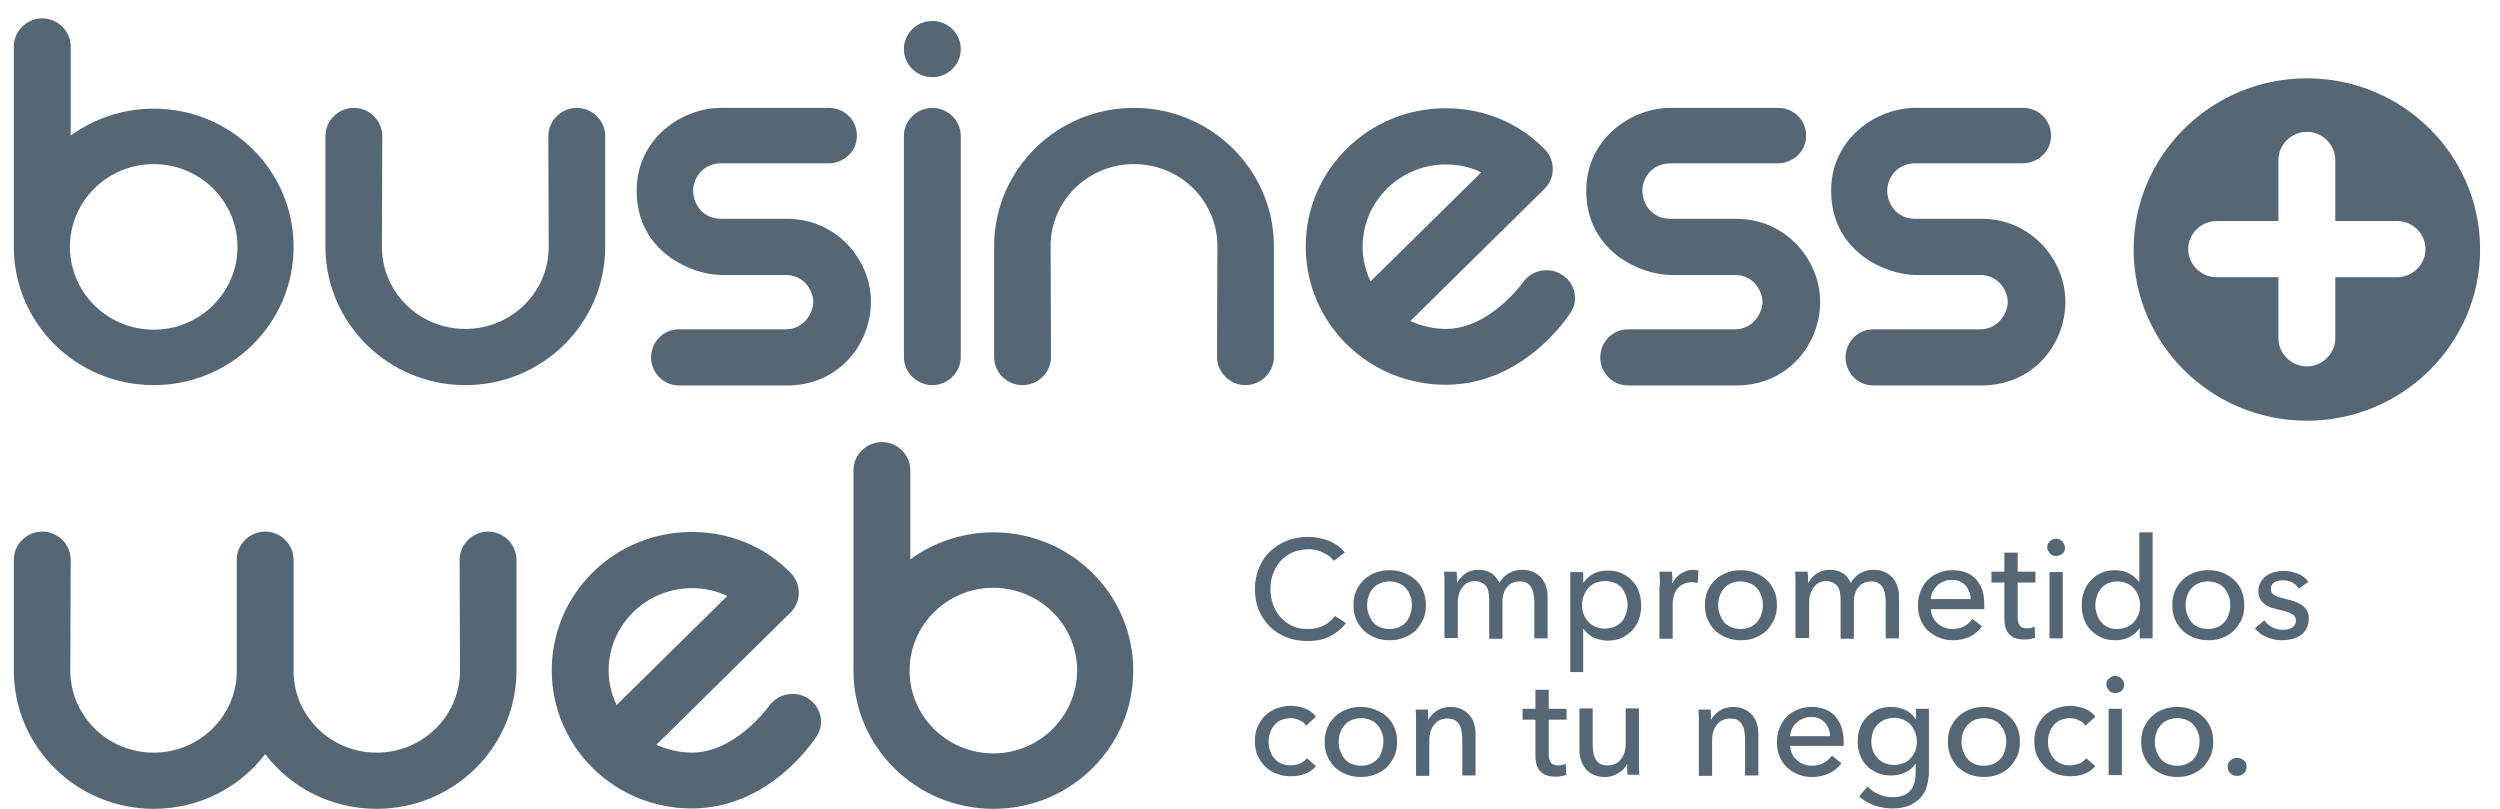 <svg width="102" height="33" viewBox="0 0 102 33" fill="none" xmlns="http://www.w3.org/2000/svg">
<path fill-rule="evenodd" clip-rule="evenodd" d="M6.272 4.433C5.003 4.433 3.828 4.845 2.884 5.533V1.895C2.884 1.269 2.359 0.749 1.724 0.749C1.09 0.749 0.564 1.269 0.564 1.895V10.073C0.564 13.191 3.116 15.713 6.272 15.713C9.427 15.713 11.979 13.191 11.979 10.073C11.979 6.955 9.427 4.433 6.272 4.433ZM6.272 13.451C4.385 13.451 2.853 11.938 2.853 10.073C2.853 8.208 4.385 6.695 6.272 6.695C8.158 6.695 9.69 8.208 9.69 10.073C9.69 11.938 8.158 13.451 6.272 13.451Z" fill="#556675"/>
<path fill-rule="evenodd" clip-rule="evenodd" d="M94.12 3.195C90.223 3.195 87.052 6.328 87.052 10.18C87.052 14.032 90.223 17.165 94.12 17.165C98.018 17.165 101.189 14.032 101.189 10.18C101.189 6.313 98.018 3.195 94.12 3.195ZM97.801 11.311H95.28V13.802C95.28 14.429 94.754 14.949 94.12 14.949C93.486 14.949 92.96 14.429 92.96 13.802V11.311H90.439C89.805 11.311 89.279 10.791 89.279 10.165C89.279 9.538 89.805 9.018 90.439 9.018H92.96V6.527C92.96 5.9 93.486 5.38 94.12 5.38C94.754 5.38 95.28 5.9 95.28 6.527V9.018H97.801C98.436 9.018 98.961 9.538 98.961 10.165C98.961 10.791 98.436 11.311 97.801 11.311Z" fill="#556675"/>
<path d="M25.976 7.78C25.976 5.64 27.832 4.402 29.409 4.402H33.817C34.451 4.402 34.962 4.891 34.962 5.533C34.962 6.282 34.312 6.664 33.817 6.664H29.425C28.682 6.664 28.28 7.26 28.28 7.78C28.28 8.315 28.667 8.927 29.425 8.927H32.1C34.173 8.927 35.534 10.639 35.534 12.305C35.534 14.032 34.235 15.728 32.1 15.728H27.723C26.996 15.728 26.563 15.132 26.563 14.582C26.563 13.986 27.027 13.436 27.708 13.436H32.054C32.812 13.436 33.183 12.748 33.183 12.32C33.183 11.907 32.843 11.219 32.054 11.219H29.409C28.218 11.204 25.976 10.272 25.976 7.78Z" fill="#556675"/>
<path d="M64.719 7.78C64.719 5.64 66.575 4.402 68.152 4.402H72.545C73.179 4.402 73.689 4.891 73.689 5.533C73.689 6.282 73.04 6.664 72.545 6.664H68.152C67.41 6.664 67.008 7.26 67.008 7.78C67.008 8.315 67.394 8.927 68.152 8.927H70.828C72.9 8.927 74.262 10.639 74.262 12.305C74.262 14.032 72.962 15.728 70.828 15.728H66.451C65.709 15.728 65.291 15.132 65.291 14.582C65.291 13.986 65.755 13.436 66.436 13.436H70.782C71.54 13.436 71.911 12.748 71.911 12.32C71.911 11.907 71.57 11.219 70.782 11.219H68.152C66.946 11.204 64.719 10.272 64.719 7.78Z" fill="#556675"/>
<path d="M78.144 4.402C76.566 4.402 74.71 5.64 74.71 7.78C74.71 10.272 76.937 11.204 78.144 11.219H80.788C81.577 11.219 81.917 11.907 81.917 12.32C81.917 12.748 81.546 13.436 80.788 13.436H76.442C75.762 13.436 75.298 13.986 75.298 14.582C75.298 15.132 75.715 15.728 76.458 15.728H80.835C82.969 15.728 84.268 14.032 84.268 12.305C84.268 10.639 82.907 8.927 80.835 8.927H78.144C77.386 8.927 76.999 8.315 76.999 7.78C76.999 7.26 77.401 6.664 78.144 6.664H82.536C83.031 6.664 83.681 6.282 83.681 5.533C83.681 4.891 83.17 4.402 82.536 4.402H78.144Z" fill="#556675"/>
<path d="M36.879 5.549C36.879 4.922 37.405 4.402 38.039 4.402C38.673 4.402 39.199 4.922 39.199 5.549V14.567C39.199 15.193 38.673 15.713 38.039 15.713C37.405 15.713 36.879 15.193 36.879 14.567V5.549Z" fill="#556675"/>
<path fill-rule="evenodd" clip-rule="evenodd" d="M37.142 22.82C38.086 22.133 39.261 21.72 40.529 21.72C43.685 21.72 46.237 24.242 46.237 27.36C46.237 30.478 43.685 33 40.529 33C37.374 33 34.822 30.478 34.822 27.36V19.183C34.822 18.556 35.348 18.036 35.982 18.036C36.617 18.036 37.142 18.556 37.142 19.183V22.82ZM37.111 27.36C37.111 29.225 38.643 30.738 40.529 30.738C42.416 30.738 43.932 29.225 43.948 27.36C43.948 25.495 42.416 23.982 40.529 23.982C38.643 23.982 37.111 25.495 37.111 27.36Z" fill="#556675"/>
<path d="M23.532 4.402C22.898 4.402 22.372 4.922 22.372 5.549L22.387 10.149C22.341 11.968 20.841 13.42 18.985 13.42C17.129 13.42 15.629 11.968 15.582 10.149L15.598 5.549C15.598 4.922 15.072 4.402 14.438 4.402C13.804 4.402 13.278 4.922 13.278 5.549V10.149C13.324 13.222 15.861 15.713 18.985 15.713C22.109 15.713 24.646 13.237 24.692 10.149V5.549C24.692 4.922 24.166 4.402 23.532 4.402Z" fill="#556675"/>
<path d="M18.753 22.836C18.753 22.209 19.279 21.689 19.913 21.689C20.547 21.689 21.073 22.209 21.073 22.836V27.437C21.026 30.524 18.49 33 15.366 33C13.51 33 11.855 32.129 10.819 30.769C9.782 32.129 8.127 33 6.272 33C3.147 33 0.611 30.524 0.564 27.437V22.836C0.564 22.209 1.09 21.689 1.724 21.689C2.359 21.689 2.884 22.209 2.884 22.836L2.869 27.437C2.915 29.256 4.416 30.708 6.272 30.708C8.097 30.708 9.581 29.286 9.659 27.513V22.836C9.659 22.209 10.184 21.689 10.819 21.689C11.453 21.689 11.979 22.209 11.979 22.836V27.513C12.056 29.286 13.541 30.708 15.366 30.708C17.222 30.708 18.722 29.256 18.768 27.437L18.753 22.836Z" fill="#556675"/>
<path d="M41.72 15.713C42.355 15.713 42.88 15.193 42.88 14.567L42.865 9.966C42.911 8.147 44.412 6.695 46.267 6.695C48.123 6.695 49.624 8.147 49.67 9.966L49.655 14.567C49.655 15.193 50.181 15.713 50.815 15.713C51.449 15.713 51.975 15.193 51.975 14.567V9.966C51.928 6.894 49.392 4.402 46.267 4.402C43.143 4.402 40.607 6.878 40.56 9.966V14.567C40.56 15.193 41.071 15.713 41.72 15.713Z" fill="#556675"/>
<path d="M39.199 2.002C39.199 2.636 38.68 3.149 38.039 3.149C37.399 3.149 36.879 2.636 36.879 2.002C36.879 1.369 37.399 0.856 38.039 0.856C38.68 0.856 39.199 1.369 39.199 2.002Z" fill="#556675"/>
<path fill-rule="evenodd" clip-rule="evenodd" d="M63.744 11.219C63.219 10.868 62.492 11.005 62.136 11.525C62.135 11.526 62.132 11.53 62.126 11.538C62 11.704 60.696 13.42 58.996 13.42C58.486 13.42 57.991 13.298 57.542 13.099L63.017 7.704C63.466 7.26 63.466 6.527 63.017 6.083L63 6.066C62.661 5.73 61.336 4.417 58.981 4.417C55.826 4.417 53.274 6.939 53.274 10.058C53.274 13.176 55.826 15.698 58.981 15.698C62.101 15.698 63.89 13.037 64.049 12.801L64.054 12.794C64.425 12.289 64.286 11.571 63.744 11.219ZM55.594 10.073C55.594 8.223 57.109 6.71 58.996 6.71C59.507 6.71 60.002 6.817 60.435 7.031L55.919 11.479C55.717 11.051 55.594 10.577 55.594 10.073Z" fill="#556675"/>
<path fill-rule="evenodd" clip-rule="evenodd" d="M31.373 28.812C31.729 28.293 32.456 28.155 32.982 28.506C33.523 28.858 33.662 29.576 33.291 30.081L33.286 30.088C33.127 30.324 31.338 32.985 28.218 32.985C25.063 32.985 22.511 30.463 22.511 27.345C22.511 24.227 25.063 21.705 28.218 21.705C30.573 21.705 31.898 23.017 32.238 23.354L32.255 23.371C32.703 23.814 32.703 24.548 32.255 24.991L26.78 30.387C27.228 30.585 27.723 30.707 28.234 30.707C29.933 30.707 31.237 28.991 31.363 28.825L31.37 28.816C31.372 28.814 31.373 28.812 31.373 28.812ZM28.234 23.997C26.347 23.997 24.831 25.511 24.831 27.36C24.831 27.864 24.955 28.338 25.156 28.766L29.672 24.318C29.239 24.104 28.744 23.997 28.234 23.997Z" fill="#556675"/>
<path d="M54.913 25.419C54.758 25.633 54.542 25.816 54.279 25.954C54.016 26.092 53.707 26.153 53.351 26.153C53.042 26.153 52.748 26.107 52.485 26C52.222 25.893 51.99 25.755 51.804 25.557C51.619 25.373 51.464 25.144 51.356 24.884C51.248 24.624 51.201 24.334 51.201 24.028C51.201 23.707 51.263 23.417 51.371 23.157C51.48 22.897 51.634 22.668 51.835 22.484C52.036 22.301 52.268 22.148 52.531 22.056C52.794 21.949 53.088 21.904 53.398 21.904C53.537 21.904 53.676 21.919 53.815 21.949C53.954 21.98 54.093 22.011 54.233 22.072C54.356 22.117 54.48 22.194 54.588 22.27C54.697 22.347 54.789 22.439 54.867 22.546L54.418 22.882C54.325 22.744 54.171 22.637 53.985 22.546C53.8 22.454 53.599 22.408 53.398 22.408C53.166 22.408 52.949 22.454 52.748 22.53C52.562 22.622 52.392 22.729 52.253 22.882C52.114 23.035 52.021 23.203 51.944 23.401C51.866 23.6 51.835 23.814 51.835 24.028C51.835 24.257 51.866 24.471 51.944 24.67C52.021 24.869 52.114 25.037 52.253 25.19C52.392 25.343 52.547 25.45 52.732 25.541C52.918 25.633 53.135 25.664 53.367 25.664C53.599 25.664 53.815 25.618 54.001 25.526C54.186 25.434 54.341 25.297 54.465 25.129L54.913 25.419Z" fill="#556675"/>
<path fill-rule="evenodd" clip-rule="evenodd" d="M58.068 25.266C58.146 25.083 58.177 24.899 58.177 24.685C58.177 24.471 58.13 24.273 58.068 24.104C57.991 23.936 57.898 23.784 57.759 23.661C57.62 23.539 57.465 23.447 57.279 23.371C57.094 23.294 56.893 23.264 56.692 23.264C56.475 23.264 56.29 23.294 56.104 23.371C55.934 23.432 55.764 23.539 55.64 23.661C55.516 23.784 55.408 23.936 55.331 24.104C55.253 24.288 55.222 24.471 55.222 24.685C55.222 24.899 55.253 25.098 55.331 25.266C55.408 25.45 55.516 25.602 55.64 25.725C55.764 25.847 55.919 25.939 56.104 26.015C56.29 26.091 56.491 26.122 56.692 26.122C56.908 26.122 57.094 26.091 57.279 26.015C57.465 25.954 57.62 25.847 57.759 25.725C57.883 25.587 57.991 25.434 58.068 25.266ZM57.542 24.318C57.589 24.425 57.604 24.563 57.604 24.685C57.604 24.808 57.589 24.93 57.542 25.052C57.511 25.174 57.45 25.281 57.372 25.373C57.295 25.465 57.187 25.541 57.078 25.587C56.97 25.633 56.846 25.663 56.692 25.663C56.553 25.663 56.413 25.633 56.305 25.587C56.181 25.541 56.089 25.465 56.011 25.373C55.934 25.281 55.888 25.174 55.841 25.052C55.795 24.945 55.779 24.808 55.779 24.685C55.779 24.563 55.795 24.441 55.841 24.318C55.872 24.211 55.934 24.104 56.011 24.013C56.089 23.921 56.197 23.845 56.305 23.799C56.413 23.753 56.537 23.722 56.692 23.722C56.831 23.722 56.97 23.753 57.078 23.799C57.202 23.845 57.295 23.921 57.372 24.013C57.45 24.104 57.496 24.196 57.542 24.318Z" fill="#556675"/>
<path d="M59.785 23.401C59.94 23.294 60.125 23.248 60.326 23.248C60.512 23.248 60.682 23.294 60.821 23.371C60.961 23.447 61.084 23.6 61.177 23.784C61.27 23.615 61.394 23.478 61.564 23.386C61.734 23.294 61.904 23.248 62.105 23.248C62.275 23.248 62.43 23.279 62.569 23.34C62.693 23.401 62.801 23.478 62.894 23.585C62.971 23.692 63.048 23.799 63.079 23.936C63.126 24.074 63.141 24.212 63.141 24.364V26.046H62.6V24.548C62.6 24.441 62.584 24.334 62.569 24.227C62.553 24.135 62.523 24.043 62.476 23.967C62.43 23.89 62.368 23.829 62.291 23.784C62.213 23.738 62.12 23.722 61.997 23.722C61.873 23.722 61.765 23.753 61.672 23.799C61.579 23.845 61.517 23.921 61.455 23.997C61.394 24.074 61.363 24.166 61.332 24.273C61.301 24.38 61.301 24.487 61.301 24.594V26.061H60.759V24.441C60.759 24.334 60.744 24.242 60.728 24.15C60.713 24.059 60.682 23.982 60.636 23.921C60.589 23.86 60.528 23.814 60.45 23.768C60.373 23.738 60.28 23.707 60.172 23.707C59.971 23.707 59.8 23.784 59.677 23.952C59.538 24.12 59.476 24.334 59.476 24.594V26.03H58.934V23.631C58.934 23.575 58.93 23.52 58.926 23.466C58.925 23.456 58.925 23.446 58.924 23.436C58.922 23.415 58.921 23.394 58.92 23.374C58.919 23.357 58.919 23.341 58.919 23.325H59.429C59.429 23.333 59.43 23.341 59.43 23.349C59.431 23.358 59.431 23.368 59.432 23.378C59.433 23.393 59.435 23.41 59.436 23.427C59.441 23.469 59.445 23.514 59.445 23.554V23.768H59.46C59.522 23.631 59.646 23.508 59.785 23.401Z" fill="#556675"/>
<path fill-rule="evenodd" clip-rule="evenodd" d="M64.069 27.421H64.595V25.664H64.611C64.719 25.816 64.858 25.939 65.028 26.015C65.198 26.092 65.384 26.137 65.585 26.137C65.802 26.137 65.987 26.107 66.157 26.03C66.327 25.954 66.467 25.847 66.59 25.725C66.714 25.587 66.807 25.434 66.869 25.266C66.931 25.083 66.962 24.899 66.962 24.701C66.962 24.517 66.931 24.319 66.869 24.15C66.807 23.967 66.714 23.814 66.59 23.692C66.467 23.554 66.327 23.463 66.157 23.386C65.987 23.31 65.802 23.279 65.6 23.279C65.368 23.279 65.167 23.325 64.997 23.417C64.827 23.508 64.703 23.631 64.611 23.768H64.595V23.34H64.069V27.421ZM66.343 24.319C66.389 24.441 66.405 24.563 66.405 24.685C66.405 24.808 66.389 24.93 66.343 25.037C66.312 25.159 66.25 25.266 66.173 25.358C66.095 25.45 65.987 25.511 65.879 25.572C65.755 25.618 65.631 25.648 65.477 25.648C65.338 25.648 65.198 25.618 65.09 25.572C64.982 25.526 64.874 25.45 64.796 25.358C64.719 25.282 64.657 25.174 64.611 25.052C64.564 24.945 64.549 24.808 64.549 24.685C64.549 24.563 64.564 24.441 64.611 24.319C64.657 24.196 64.719 24.089 64.796 23.997C64.874 23.906 64.982 23.829 65.09 23.784C65.214 23.738 65.338 23.707 65.477 23.707C65.631 23.707 65.771 23.738 65.879 23.784C66.003 23.829 66.095 23.906 66.173 23.997C66.25 24.089 66.296 24.196 66.343 24.319Z" fill="#556675"/>
<path d="M67.716 23.542C67.715 23.517 67.713 23.491 67.711 23.466C67.707 23.417 67.704 23.369 67.704 23.325H68.214C68.214 23.352 68.217 23.386 68.221 23.423C68.223 23.447 68.225 23.471 68.227 23.497L68.228 23.505L68.228 23.514C68.229 23.532 68.23 23.551 68.23 23.57V23.784H68.245C68.323 23.631 68.431 23.493 68.585 23.401C68.74 23.31 68.895 23.248 69.08 23.248C69.158 23.248 69.235 23.264 69.297 23.279L69.266 23.784C69.189 23.768 69.111 23.753 69.019 23.753C68.895 23.753 68.771 23.784 68.678 23.829C68.585 23.875 68.508 23.936 68.431 24.028C68.369 24.105 68.323 24.196 68.292 24.303C68.261 24.41 68.245 24.517 68.245 24.64V26.061H67.704V23.936C67.735 23.845 67.735 23.753 67.719 23.631C67.719 23.615 67.719 23.599 67.718 23.583C67.718 23.569 67.717 23.556 67.716 23.542Z" fill="#556675"/>
<path fill-rule="evenodd" clip-rule="evenodd" d="M72.39 25.266C72.468 25.083 72.498 24.899 72.498 24.685C72.498 24.471 72.468 24.273 72.39 24.104C72.313 23.936 72.22 23.784 72.081 23.661C71.957 23.539 71.802 23.447 71.617 23.371C71.431 23.294 71.23 23.264 71.029 23.264C70.813 23.264 70.627 23.294 70.441 23.371C70.271 23.432 70.101 23.539 69.977 23.661C69.854 23.784 69.745 23.936 69.668 24.104C69.591 24.288 69.56 24.471 69.56 24.685C69.56 24.899 69.591 25.098 69.668 25.266C69.745 25.45 69.854 25.602 69.977 25.725C70.101 25.847 70.256 25.939 70.441 26.015C70.627 26.091 70.828 26.122 71.029 26.122C71.246 26.122 71.431 26.091 71.617 26.015C71.787 25.954 71.942 25.847 72.081 25.725C72.205 25.587 72.313 25.434 72.39 25.266ZM71.864 24.318C71.911 24.425 71.926 24.563 71.926 24.685C71.926 24.808 71.911 24.93 71.864 25.052C71.833 25.174 71.772 25.281 71.694 25.373C71.617 25.465 71.509 25.541 71.4 25.587C71.292 25.633 71.168 25.663 71.014 25.663C70.874 25.663 70.735 25.633 70.627 25.587C70.503 25.541 70.41 25.465 70.333 25.373C70.266 25.293 70.222 25.19 70.181 25.094L70.172 25.074C70.169 25.067 70.166 25.059 70.163 25.052C70.117 24.945 70.101 24.808 70.101 24.685C70.101 24.563 70.117 24.441 70.163 24.318C70.194 24.211 70.256 24.104 70.333 24.013C70.41 23.921 70.519 23.845 70.627 23.799C70.735 23.753 70.859 23.722 71.014 23.722C71.153 23.722 71.292 23.753 71.4 23.799C71.524 23.845 71.617 23.921 71.694 24.013C71.772 24.104 71.818 24.196 71.864 24.318Z" fill="#556675"/>
<path d="M74.122 23.401C74.277 23.294 74.463 23.248 74.664 23.248C74.849 23.248 75.019 23.294 75.159 23.371C75.313 23.447 75.422 23.6 75.514 23.784C75.607 23.615 75.731 23.478 75.901 23.386C76.071 23.294 76.241 23.248 76.442 23.248C76.612 23.248 76.767 23.279 76.906 23.34C77.03 23.401 77.138 23.478 77.231 23.585C77.308 23.692 77.386 23.799 77.417 23.936C77.463 24.074 77.479 24.212 77.479 24.364V26.046H76.937V24.548C76.937 24.441 76.922 24.334 76.906 24.227C76.891 24.135 76.86 24.043 76.814 23.967C76.767 23.89 76.705 23.829 76.628 23.784C76.551 23.738 76.458 23.722 76.334 23.722C76.21 23.722 76.102 23.753 76.009 23.799C75.916 23.845 75.855 23.921 75.793 23.997C75.731 24.074 75.7 24.166 75.669 24.273C75.638 24.38 75.638 24.487 75.638 24.594V26.061H75.097V24.441C75.097 24.334 75.081 24.242 75.066 24.15C75.05 24.059 75.019 23.982 74.973 23.921C74.927 23.86 74.865 23.814 74.787 23.768C74.71 23.738 74.617 23.707 74.509 23.707C74.308 23.707 74.138 23.784 74.014 23.952C73.875 24.12 73.813 24.334 73.813 24.594V26.03H73.256V23.631C73.256 23.575 73.252 23.52 73.248 23.466C73.244 23.417 73.241 23.369 73.241 23.325H73.751C73.751 23.354 73.755 23.39 73.758 23.427L73.758 23.427C73.762 23.469 73.767 23.514 73.767 23.554V23.768H73.782C73.859 23.631 73.968 23.508 74.122 23.401Z" fill="#556675"/>
<path fill-rule="evenodd" clip-rule="evenodd" d="M80.959 24.67C80.959 24.441 80.928 24.257 80.881 24.074C80.819 23.906 80.727 23.753 80.618 23.631C80.51 23.508 80.371 23.417 80.201 23.355C80.046 23.294 79.86 23.264 79.659 23.264C79.458 23.264 79.273 23.294 79.103 23.371C78.932 23.432 78.778 23.539 78.654 23.661C78.53 23.784 78.438 23.936 78.36 24.12C78.283 24.303 78.252 24.487 78.252 24.701C78.252 24.915 78.283 25.113 78.36 25.281C78.422 25.45 78.53 25.602 78.654 25.725C78.793 25.847 78.948 25.954 79.118 26.015C79.288 26.091 79.489 26.122 79.69 26.122C79.938 26.122 80.154 26.076 80.355 25.985C80.541 25.893 80.727 25.755 80.866 25.556L80.479 25.251C80.402 25.358 80.293 25.465 80.154 25.541C80.015 25.618 79.86 25.663 79.675 25.663C79.551 25.663 79.443 25.648 79.335 25.602C79.226 25.572 79.133 25.511 79.056 25.434C78.963 25.358 78.901 25.281 78.855 25.174C78.809 25.067 78.778 24.96 78.778 24.853H80.959V24.67ZM80.34 24.135C80.386 24.227 80.402 24.334 80.402 24.441H78.778C78.778 24.334 78.809 24.227 78.855 24.135C78.901 24.043 78.963 23.967 79.041 23.89C79.118 23.814 79.195 23.768 79.304 23.722C79.396 23.677 79.52 23.661 79.628 23.661C79.768 23.661 79.876 23.677 79.969 23.722C80.061 23.768 80.139 23.829 80.201 23.89C80.263 23.967 80.293 24.043 80.34 24.135Z" fill="#556675"/>
<path d="M83.046 23.768H82.32V25.174C82.32 25.343 82.35 25.45 82.412 25.526C82.474 25.602 82.567 25.633 82.706 25.633C82.753 25.633 82.814 25.633 82.861 25.618C82.923 25.602 82.969 25.587 83.016 25.572L83.031 26.015C82.969 26.046 82.892 26.061 82.814 26.076C82.737 26.091 82.66 26.091 82.567 26.091C82.304 26.091 82.103 26.015 81.979 25.878C81.84 25.74 81.778 25.526 81.778 25.235V23.768H81.252V23.325H81.778V22.545H82.32V23.325H83.046V23.768Z" fill="#556675"/>
<path d="M84.145 22.591C84.222 22.53 84.253 22.454 84.253 22.347C84.253 22.255 84.206 22.179 84.145 22.087C84.067 22.011 83.974 21.98 83.882 21.98C83.789 21.98 83.696 22.026 83.634 22.087C83.557 22.148 83.526 22.24 83.526 22.331C83.526 22.423 83.572 22.5 83.634 22.576C83.696 22.652 83.789 22.683 83.882 22.683C83.99 22.683 84.067 22.652 84.145 22.591Z" fill="#556675"/>
<path d="M83.619 26.046H84.16V23.34H83.619V26.046Z" fill="#556675"/>
<path fill-rule="evenodd" clip-rule="evenodd" d="M87.3 25.618C87.192 25.786 87.052 25.908 86.867 26C86.681 26.091 86.496 26.122 86.31 26.122C86.093 26.122 85.908 26.091 85.738 26.015C85.567 25.939 85.428 25.832 85.305 25.709C85.181 25.587 85.088 25.434 85.026 25.251C84.964 25.083 84.933 24.884 84.933 24.685C84.933 24.487 84.964 24.303 85.026 24.135C85.088 23.967 85.181 23.814 85.305 23.677C85.428 23.554 85.567 23.447 85.738 23.371C85.908 23.294 86.093 23.264 86.294 23.264C86.511 23.264 86.712 23.31 86.882 23.401C87.052 23.493 87.176 23.615 87.269 23.738H87.284V21.72H87.826V26.046H87.3V25.618ZM85.49 24.685C85.49 24.808 85.506 24.93 85.552 25.052C85.583 25.174 85.645 25.282 85.722 25.373C85.799 25.465 85.892 25.541 86.001 25.587C86.109 25.648 86.248 25.664 86.387 25.664C86.526 25.664 86.65 25.633 86.774 25.587C86.882 25.541 86.99 25.465 87.068 25.373C87.145 25.282 87.207 25.174 87.253 25.067C87.3 24.945 87.315 24.823 87.315 24.701C87.315 24.578 87.3 24.441 87.253 24.334C87.207 24.212 87.145 24.105 87.068 24.013C86.99 23.921 86.882 23.845 86.774 23.799C86.666 23.753 86.526 23.722 86.387 23.722C86.233 23.722 86.109 23.753 86.001 23.799C85.892 23.845 85.799 23.921 85.722 24.013C85.645 24.105 85.583 24.212 85.552 24.334C85.506 24.441 85.49 24.563 85.49 24.685Z" fill="#556675"/>
<path fill-rule="evenodd" clip-rule="evenodd" d="M91.46 25.266C91.537 25.083 91.568 24.899 91.568 24.685C91.568 24.471 91.522 24.273 91.46 24.104C91.383 23.936 91.29 23.784 91.151 23.661C91.027 23.539 90.872 23.447 90.687 23.371C90.501 23.294 90.3 23.264 90.099 23.264C89.883 23.264 89.697 23.294 89.511 23.371C89.341 23.432 89.171 23.539 89.047 23.661C88.924 23.784 88.815 23.936 88.738 24.104C88.661 24.288 88.63 24.471 88.63 24.685C88.63 24.899 88.661 25.098 88.738 25.266C88.815 25.45 88.924 25.602 89.047 25.725C89.171 25.847 89.326 25.939 89.511 26.015C89.697 26.091 89.898 26.122 90.099 26.122C90.316 26.122 90.501 26.091 90.687 26.015C90.857 25.954 91.012 25.847 91.151 25.725C91.275 25.587 91.383 25.434 91.46 25.266ZM90.934 24.318C90.981 24.425 90.996 24.563 90.996 24.685C90.996 24.808 90.981 24.93 90.934 25.052C90.903 25.174 90.841 25.281 90.764 25.373C90.687 25.465 90.579 25.541 90.47 25.587C90.362 25.633 90.238 25.663 90.084 25.663C89.944 25.663 89.805 25.633 89.697 25.587C89.573 25.541 89.481 25.465 89.403 25.373C89.326 25.281 89.279 25.174 89.233 25.052C89.187 24.945 89.171 24.808 89.171 24.685C89.171 24.563 89.187 24.441 89.233 24.318C89.264 24.211 89.326 24.104 89.403 24.013C89.481 23.921 89.589 23.845 89.697 23.799C89.805 23.753 89.929 23.722 90.084 23.722C90.223 23.722 90.362 23.753 90.47 23.799C90.594 23.845 90.687 23.921 90.764 24.013C90.841 24.104 90.888 24.196 90.934 24.318Z" fill="#556675"/>
<path d="M93.796 24.013C93.734 23.921 93.641 23.829 93.533 23.768C93.424 23.707 93.301 23.677 93.162 23.677C93.1 23.677 93.038 23.677 92.976 23.692C92.914 23.707 92.852 23.722 92.806 23.753C92.759 23.784 92.713 23.814 92.698 23.86C92.667 23.906 92.651 23.952 92.651 24.028C92.651 24.135 92.698 24.227 92.806 24.288C92.914 24.349 93.069 24.395 93.27 24.441C93.394 24.471 93.517 24.502 93.641 24.548C93.749 24.594 93.858 24.64 93.935 24.701C94.012 24.762 94.09 24.838 94.136 24.93C94.182 25.022 94.198 25.113 94.198 25.235C94.198 25.388 94.167 25.526 94.105 25.648C94.043 25.755 93.966 25.847 93.858 25.923C93.749 26 93.641 26.046 93.502 26.076C93.378 26.107 93.239 26.122 93.1 26.122C92.899 26.122 92.682 26.076 92.496 26C92.295 25.923 92.125 25.801 92.001 25.633L92.388 25.312C92.466 25.419 92.558 25.511 92.698 25.587C92.821 25.663 92.976 25.694 93.131 25.694C93.192 25.694 93.27 25.694 93.332 25.679C93.394 25.663 93.455 25.648 93.502 25.618C93.548 25.587 93.595 25.541 93.626 25.495C93.656 25.45 93.672 25.388 93.672 25.312C93.672 25.19 93.61 25.098 93.486 25.037C93.363 24.976 93.192 24.915 92.945 24.869C92.898 24.853 92.852 24.842 92.806 24.831C92.759 24.819 92.713 24.808 92.667 24.792C92.574 24.762 92.481 24.716 92.404 24.655C92.326 24.594 92.264 24.532 92.218 24.441C92.172 24.349 92.141 24.242 92.141 24.12C92.141 23.982 92.172 23.845 92.234 23.753C92.295 23.646 92.373 23.57 92.466 23.493C92.558 23.432 92.667 23.371 92.79 23.34C92.914 23.31 93.038 23.294 93.177 23.294C93.378 23.294 93.564 23.34 93.749 23.401C93.935 23.478 94.074 23.585 94.182 23.738L93.796 24.013Z" fill="#556675"/>
<path d="M53.026 29.393C53.15 29.439 53.227 29.515 53.289 29.607L53.691 29.24C53.583 29.087 53.428 28.98 53.243 28.904C53.057 28.843 52.856 28.797 52.671 28.797C52.454 28.797 52.268 28.843 52.083 28.904C51.913 28.965 51.743 29.072 51.619 29.194C51.48 29.332 51.387 29.485 51.309 29.653C51.232 29.821 51.201 30.02 51.201 30.234C51.201 30.463 51.232 30.662 51.309 30.83C51.387 30.998 51.495 31.151 51.619 31.273C51.743 31.395 51.897 31.502 52.083 31.564C52.268 31.64 52.454 31.671 52.671 31.671C52.887 31.671 53.088 31.64 53.258 31.564C53.428 31.502 53.583 31.395 53.691 31.258L53.32 30.937C53.243 31.029 53.15 31.105 53.042 31.151C52.918 31.197 52.794 31.227 52.655 31.227C52.5 31.227 52.377 31.197 52.268 31.151C52.16 31.105 52.067 31.029 51.99 30.937C51.913 30.86 51.866 30.753 51.82 30.631C51.773 30.524 51.758 30.387 51.758 30.264C51.758 30.142 51.773 30.02 51.82 29.898C51.851 29.791 51.913 29.683 51.99 29.592C52.067 29.5 52.16 29.424 52.268 29.378C52.392 29.332 52.516 29.301 52.655 29.301C52.794 29.301 52.918 29.332 53.026 29.393Z" fill="#556675"/>
<path fill-rule="evenodd" clip-rule="evenodd" d="M57.001 30.264C57.001 30.478 56.97 30.662 56.893 30.845C56.816 31.013 56.707 31.166 56.584 31.304C56.444 31.426 56.29 31.533 56.104 31.594C55.919 31.671 55.733 31.701 55.516 31.701C55.315 31.701 55.114 31.671 54.929 31.594C54.743 31.518 54.588 31.426 54.465 31.304C54.341 31.181 54.233 31.029 54.155 30.845C54.078 30.677 54.047 30.478 54.047 30.264C54.047 30.05 54.078 29.867 54.155 29.683C54.233 29.515 54.341 29.363 54.465 29.24C54.588 29.118 54.758 29.011 54.929 28.95C55.114 28.873 55.3 28.843 55.516 28.843C55.717 28.843 55.919 28.873 56.104 28.95C56.29 29.026 56.444 29.118 56.584 29.24C56.723 29.363 56.816 29.515 56.893 29.683C56.97 29.867 57.001 30.05 57.001 30.264ZM56.444 30.264C56.444 30.142 56.429 30.004 56.383 29.897C56.336 29.775 56.29 29.683 56.212 29.592C56.135 29.5 56.042 29.424 55.919 29.378C55.81 29.332 55.671 29.301 55.532 29.301C55.377 29.301 55.253 29.332 55.145 29.378C55.037 29.424 54.929 29.5 54.851 29.592C54.774 29.683 54.712 29.79 54.681 29.897C54.635 30.02 54.619 30.142 54.619 30.264C54.619 30.387 54.635 30.524 54.681 30.631C54.728 30.753 54.774 30.86 54.851 30.952C54.929 31.044 55.021 31.12 55.145 31.166C55.253 31.212 55.393 31.242 55.532 31.242C55.687 31.242 55.81 31.212 55.919 31.166C56.027 31.12 56.135 31.044 56.212 30.952C56.29 30.86 56.352 30.753 56.383 30.631C56.413 30.524 56.444 30.402 56.444 30.264Z" fill="#556675"/>
<path d="M58.261 29.021C58.257 28.984 58.254 28.948 58.254 28.919V28.95H57.759C57.759 28.994 57.763 29.041 57.766 29.091C57.77 29.144 57.774 29.2 57.774 29.256V31.655H58.316V30.218C58.316 29.943 58.378 29.729 58.517 29.561C58.656 29.393 58.826 29.317 59.043 29.317C59.166 29.317 59.275 29.332 59.352 29.378C59.429 29.424 59.491 29.485 59.538 29.561C59.584 29.638 59.615 29.729 59.63 29.821C59.646 29.928 59.661 30.035 59.661 30.142V31.64H60.203V29.959C60.203 29.806 60.187 29.668 60.141 29.531C60.11 29.393 60.032 29.271 59.955 29.179C59.862 29.072 59.754 28.996 59.63 28.934C59.491 28.873 59.337 28.843 59.166 28.843C59.058 28.843 58.965 28.858 58.873 28.889C58.78 28.904 58.702 28.95 58.625 28.996C58.548 29.041 58.486 29.103 58.424 29.164C58.362 29.225 58.316 29.286 58.285 29.363H58.269V29.148C58.269 29.142 58.269 29.135 58.269 29.128C58.269 29.122 58.269 29.116 58.268 29.11C58.267 29.081 58.264 29.051 58.261 29.021Z" fill="#556675"/>
<path d="M63.915 29.363H63.188V30.769C63.188 30.937 63.219 31.044 63.281 31.12C63.342 31.197 63.435 31.227 63.574 31.227C63.621 31.227 63.683 31.227 63.729 31.212C63.752 31.206 63.774 31.2 63.793 31.195C63.826 31.185 63.855 31.176 63.884 31.166L63.899 31.609C63.837 31.64 63.76 31.655 63.683 31.671C63.605 31.686 63.528 31.686 63.435 31.686C63.172 31.686 62.971 31.609 62.847 31.472C62.708 31.334 62.646 31.12 62.646 30.83V29.363H62.12V28.919H62.646V28.14H63.188V28.919H63.915V29.363Z" fill="#556675"/>
<path d="M66.398 31.523C66.4 31.543 66.401 31.561 66.403 31.579C66.403 31.59 66.404 31.6 66.404 31.61L66.405 31.615L66.405 31.62L66.405 31.625V31.609H66.884C66.884 31.565 66.881 31.518 66.877 31.468C66.873 31.415 66.869 31.359 66.869 31.304V28.904H66.327V30.341C66.327 30.601 66.266 30.815 66.126 30.983C66.003 31.151 65.817 31.227 65.6 31.227C65.477 31.227 65.368 31.212 65.291 31.166C65.214 31.12 65.152 31.059 65.106 30.983C65.059 30.906 65.028 30.83 65.013 30.723L65.013 30.723C64.997 30.616 64.982 30.509 64.982 30.402V28.904H64.441V30.585C64.441 30.738 64.456 30.876 64.502 31.013C64.549 31.151 64.611 31.258 64.688 31.365C64.781 31.472 64.889 31.548 65.013 31.609C65.152 31.671 65.307 31.701 65.477 31.701C65.678 31.701 65.848 31.655 66.018 31.548C66.188 31.457 66.312 31.319 66.374 31.181H66.389V31.395C66.389 31.436 66.394 31.48 66.398 31.522L66.398 31.523L66.398 31.523Z" fill="#556675"/>
<path d="M69.792 28.919C69.792 28.932 69.793 28.947 69.794 28.962C69.795 28.981 69.797 29.001 69.799 29.021C69.801 29.041 69.803 29.061 69.804 29.081C69.806 29.104 69.807 29.127 69.807 29.148V29.363H69.823C69.854 29.286 69.9 29.225 69.962 29.164C70.024 29.103 70.086 29.041 70.163 28.996C70.24 28.95 70.318 28.904 70.41 28.889C70.503 28.858 70.596 28.843 70.704 28.843C70.874 28.843 71.029 28.873 71.168 28.934C71.292 28.996 71.4 29.072 71.493 29.179C71.57 29.271 71.648 29.393 71.679 29.531C71.725 29.668 71.741 29.806 71.741 29.959V31.64H71.199V30.142C71.199 30.035 71.184 29.928 71.168 29.821C71.153 29.729 71.122 29.638 71.076 29.561C71.029 29.485 70.967 29.424 70.89 29.378C70.813 29.332 70.704 29.317 70.581 29.317C70.364 29.317 70.194 29.393 70.055 29.561C69.915 29.729 69.854 29.943 69.854 30.218V31.655H69.312V29.256C69.312 29.2 69.308 29.144 69.304 29.091C69.3 29.041 69.297 28.994 69.297 28.95H69.792V28.919Z" fill="#556675"/>
<path fill-rule="evenodd" clip-rule="evenodd" d="M75.221 30.249C75.221 30.035 75.19 29.836 75.128 29.653C75.066 29.485 74.973 29.332 74.865 29.21C74.757 29.087 74.617 28.996 74.447 28.934C74.293 28.873 74.107 28.843 73.906 28.843C73.705 28.843 73.519 28.873 73.349 28.95C73.179 29.011 73.024 29.118 72.901 29.24C72.777 29.363 72.684 29.515 72.607 29.699C72.529 29.882 72.498 30.066 72.498 30.28C72.498 30.494 72.529 30.692 72.607 30.86C72.669 31.029 72.777 31.181 72.901 31.304C73.04 31.426 73.194 31.533 73.365 31.594C73.535 31.671 73.736 31.701 73.937 31.701C74.184 31.701 74.401 31.655 74.602 31.564C74.803 31.472 74.989 31.334 75.128 31.136L74.741 30.83C74.664 30.937 74.555 31.044 74.416 31.12C74.277 31.197 74.122 31.242 73.937 31.242C73.813 31.242 73.705 31.227 73.597 31.181C73.488 31.151 73.395 31.09 73.318 31.013C73.225 30.937 73.163 30.86 73.117 30.753C73.071 30.646 73.04 30.539 73.04 30.432H75.221V30.249ZM74.602 29.729C74.648 29.821 74.664 29.928 74.664 30.035H73.04C73.04 29.928 73.071 29.821 73.117 29.729C73.163 29.638 73.225 29.546 73.303 29.485C73.38 29.408 73.457 29.363 73.566 29.317C73.658 29.271 73.782 29.256 73.89 29.256C74.03 29.256 74.138 29.271 74.231 29.317C74.323 29.363 74.401 29.424 74.463 29.485C74.525 29.561 74.571 29.638 74.602 29.729Z" fill="#556675"/>
<path fill-rule="evenodd" clip-rule="evenodd" d="M76.195 32.083C76.319 32.221 76.458 32.328 76.643 32.404C76.829 32.481 77.015 32.526 77.2 32.526C77.386 32.526 77.54 32.496 77.664 32.45C77.788 32.404 77.881 32.328 77.958 32.236C78.035 32.144 78.082 32.037 78.113 31.915C78.144 31.793 78.159 31.655 78.159 31.518V31.166H78.144C78.051 31.319 77.912 31.441 77.726 31.518C77.556 31.594 77.37 31.64 77.169 31.64C76.968 31.64 76.767 31.609 76.597 31.533C76.427 31.456 76.272 31.365 76.164 31.242C76.04 31.12 75.947 30.967 75.885 30.799C75.824 30.631 75.793 30.448 75.793 30.249C75.793 30.05 75.824 29.867 75.885 29.699C75.947 29.531 76.04 29.378 76.164 29.256C76.288 29.133 76.427 29.026 76.597 28.95C76.767 28.873 76.953 28.843 77.169 28.843C77.37 28.843 77.556 28.889 77.726 28.965C77.912 29.041 78.051 29.179 78.159 29.347H78.175V28.919H78.7V31.487C78.7 31.686 78.669 31.869 78.623 32.053C78.577 32.236 78.484 32.389 78.376 32.526C78.252 32.664 78.097 32.771 77.912 32.863C77.726 32.939 77.479 32.985 77.2 32.985C76.968 32.985 76.721 32.939 76.473 32.863C76.226 32.771 76.025 32.649 75.855 32.496L76.195 32.083ZM76.35 30.249C76.35 30.371 76.365 30.494 76.411 30.616C76.458 30.738 76.504 30.83 76.597 30.922C76.674 31.013 76.767 31.074 76.891 31.136C76.999 31.181 77.138 31.212 77.278 31.212C77.417 31.212 77.54 31.181 77.664 31.136C77.788 31.09 77.881 31.013 77.958 30.937C78.035 30.845 78.097 30.753 78.144 30.631C78.19 30.509 78.206 30.387 78.206 30.249C78.206 30.127 78.19 30.004 78.144 29.882C78.097 29.775 78.035 29.668 77.958 29.576C77.881 29.485 77.772 29.424 77.664 29.363C77.556 29.317 77.417 29.286 77.278 29.286C77.138 29.286 76.999 29.317 76.891 29.363C76.783 29.408 76.69 29.485 76.597 29.561C76.52 29.653 76.458 29.745 76.411 29.867C76.38 29.989 76.35 30.111 76.35 30.249Z" fill="#556675"/>
<path fill-rule="evenodd" clip-rule="evenodd" d="M82.304 30.845C82.382 30.662 82.412 30.478 82.412 30.264C82.412 30.05 82.382 29.867 82.304 29.683C82.227 29.515 82.134 29.363 81.995 29.24C81.871 29.118 81.716 29.026 81.531 28.95C81.345 28.873 81.144 28.843 80.943 28.843C80.727 28.843 80.541 28.873 80.355 28.95C80.185 29.011 80.015 29.118 79.891 29.24C79.768 29.363 79.659 29.515 79.582 29.683C79.505 29.867 79.474 30.05 79.474 30.264C79.474 30.478 79.505 30.677 79.582 30.845C79.659 31.029 79.768 31.181 79.891 31.304C80.015 31.426 80.17 31.518 80.355 31.594C80.541 31.671 80.742 31.701 80.943 31.701C81.16 31.701 81.345 31.671 81.531 31.594C81.701 31.533 81.856 31.426 81.995 31.304C82.118 31.166 82.227 31.013 82.304 30.845ZM81.794 29.897C81.84 30.004 81.856 30.142 81.856 30.264C81.856 30.402 81.825 30.524 81.794 30.631C81.763 30.753 81.701 30.86 81.624 30.952C81.546 31.044 81.438 31.12 81.33 31.166C81.222 31.212 81.098 31.242 80.943 31.242C80.804 31.242 80.665 31.212 80.556 31.166C80.433 31.12 80.34 31.044 80.263 30.952C80.185 30.86 80.139 30.753 80.092 30.631C80.046 30.524 80.031 30.387 80.031 30.264C80.031 30.142 80.046 30.02 80.092 29.897C80.123 29.79 80.185 29.683 80.263 29.592C80.34 29.5 80.448 29.424 80.556 29.378C80.665 29.332 80.788 29.301 80.943 29.301C81.082 29.301 81.222 29.332 81.33 29.378C81.454 29.424 81.546 29.5 81.624 29.592C81.701 29.683 81.747 29.775 81.794 29.897Z" fill="#556675"/>
<path d="M85.088 29.607C85.026 29.515 84.949 29.439 84.825 29.393C84.717 29.332 84.593 29.301 84.454 29.301C84.315 29.301 84.191 29.332 84.067 29.378C83.959 29.424 83.866 29.5 83.789 29.592C83.712 29.683 83.65 29.791 83.619 29.898C83.572 30.02 83.557 30.142 83.557 30.264C83.557 30.387 83.572 30.524 83.619 30.631C83.665 30.753 83.712 30.86 83.789 30.937C83.866 31.029 83.959 31.105 84.067 31.151C84.175 31.197 84.299 31.227 84.454 31.227C84.593 31.227 84.717 31.197 84.841 31.151C84.949 31.105 85.042 31.029 85.119 30.937L85.49 31.258C85.382 31.395 85.227 31.502 85.057 31.564C84.887 31.64 84.686 31.671 84.469 31.671C84.253 31.671 84.067 31.64 83.882 31.564C83.696 31.502 83.541 31.395 83.418 31.273C83.294 31.151 83.186 30.998 83.108 30.83C83.031 30.662 83 30.463 83 30.234C83 30.02 83.031 29.821 83.108 29.653C83.186 29.485 83.278 29.332 83.418 29.194C83.541 29.072 83.712 28.965 83.882 28.904C84.067 28.843 84.253 28.797 84.469 28.797C84.655 28.797 84.856 28.843 85.042 28.904C85.227 28.98 85.382 29.087 85.49 29.24L85.088 29.607Z" fill="#556675"/>
<path d="M86.557 28.186C86.635 28.124 86.666 28.048 86.666 27.941C86.666 27.834 86.635 27.758 86.557 27.681C86.48 27.605 86.387 27.574 86.294 27.574C86.202 27.574 86.109 27.62 86.047 27.681C85.97 27.742 85.939 27.834 85.939 27.926C85.939 28.017 85.985 28.094 86.047 28.17C86.109 28.247 86.202 28.277 86.294 28.277C86.403 28.277 86.48 28.247 86.557 28.186Z" fill="#556675"/>
<path d="M86.031 31.625H86.573V28.919H86.031V31.625Z" fill="#556675"/>
<path fill-rule="evenodd" clip-rule="evenodd" d="M90.3 30.264C90.3 30.478 90.269 30.662 90.192 30.845C90.115 31.013 90.006 31.166 89.883 31.304C89.743 31.426 89.589 31.533 89.419 31.594C89.233 31.671 89.047 31.701 88.831 31.701C88.63 31.701 88.429 31.671 88.243 31.594C88.058 31.518 87.903 31.426 87.779 31.304C87.656 31.181 87.547 31.029 87.47 30.845C87.392 30.677 87.362 30.478 87.362 30.264C87.362 30.05 87.392 29.867 87.47 29.683C87.547 29.515 87.656 29.363 87.779 29.24C87.903 29.118 88.073 29.011 88.243 28.95C88.429 28.873 88.614 28.843 88.831 28.843C89.032 28.843 89.233 28.873 89.419 28.95C89.604 29.026 89.759 29.118 89.883 29.24C90.022 29.363 90.115 29.515 90.192 29.683C90.269 29.867 90.3 30.05 90.3 30.264ZM89.743 30.264C89.743 30.142 89.728 30.004 89.682 29.897C89.635 29.775 89.589 29.683 89.511 29.592C89.434 29.5 89.341 29.424 89.218 29.378C89.109 29.332 88.97 29.301 88.831 29.301C88.676 29.301 88.552 29.332 88.444 29.378C88.336 29.424 88.228 29.5 88.15 29.592C88.073 29.683 88.011 29.79 87.98 29.897C87.934 30.02 87.918 30.142 87.918 30.264C87.918 30.387 87.934 30.524 87.98 30.631C88.027 30.753 88.073 30.86 88.15 30.952C88.228 31.044 88.32 31.12 88.444 31.166C88.552 31.212 88.692 31.242 88.831 31.242C88.986 31.242 89.109 31.212 89.218 31.166C89.326 31.12 89.434 31.044 89.511 30.952C89.589 30.86 89.651 30.753 89.682 30.631C89.713 30.524 89.743 30.402 89.743 30.264Z" fill="#556675"/>
<path d="M91.553 31.548C91.63 31.472 91.661 31.395 91.661 31.288C91.661 31.181 91.63 31.09 91.553 31.029C91.476 30.952 91.383 30.922 91.275 30.922C91.166 30.922 91.073 30.952 90.996 31.029C90.919 31.09 90.888 31.181 90.888 31.288C90.888 31.38 90.919 31.472 90.996 31.548C91.073 31.625 91.166 31.655 91.275 31.655C91.383 31.655 91.476 31.625 91.553 31.548Z" fill="#556675"/>
</svg>
